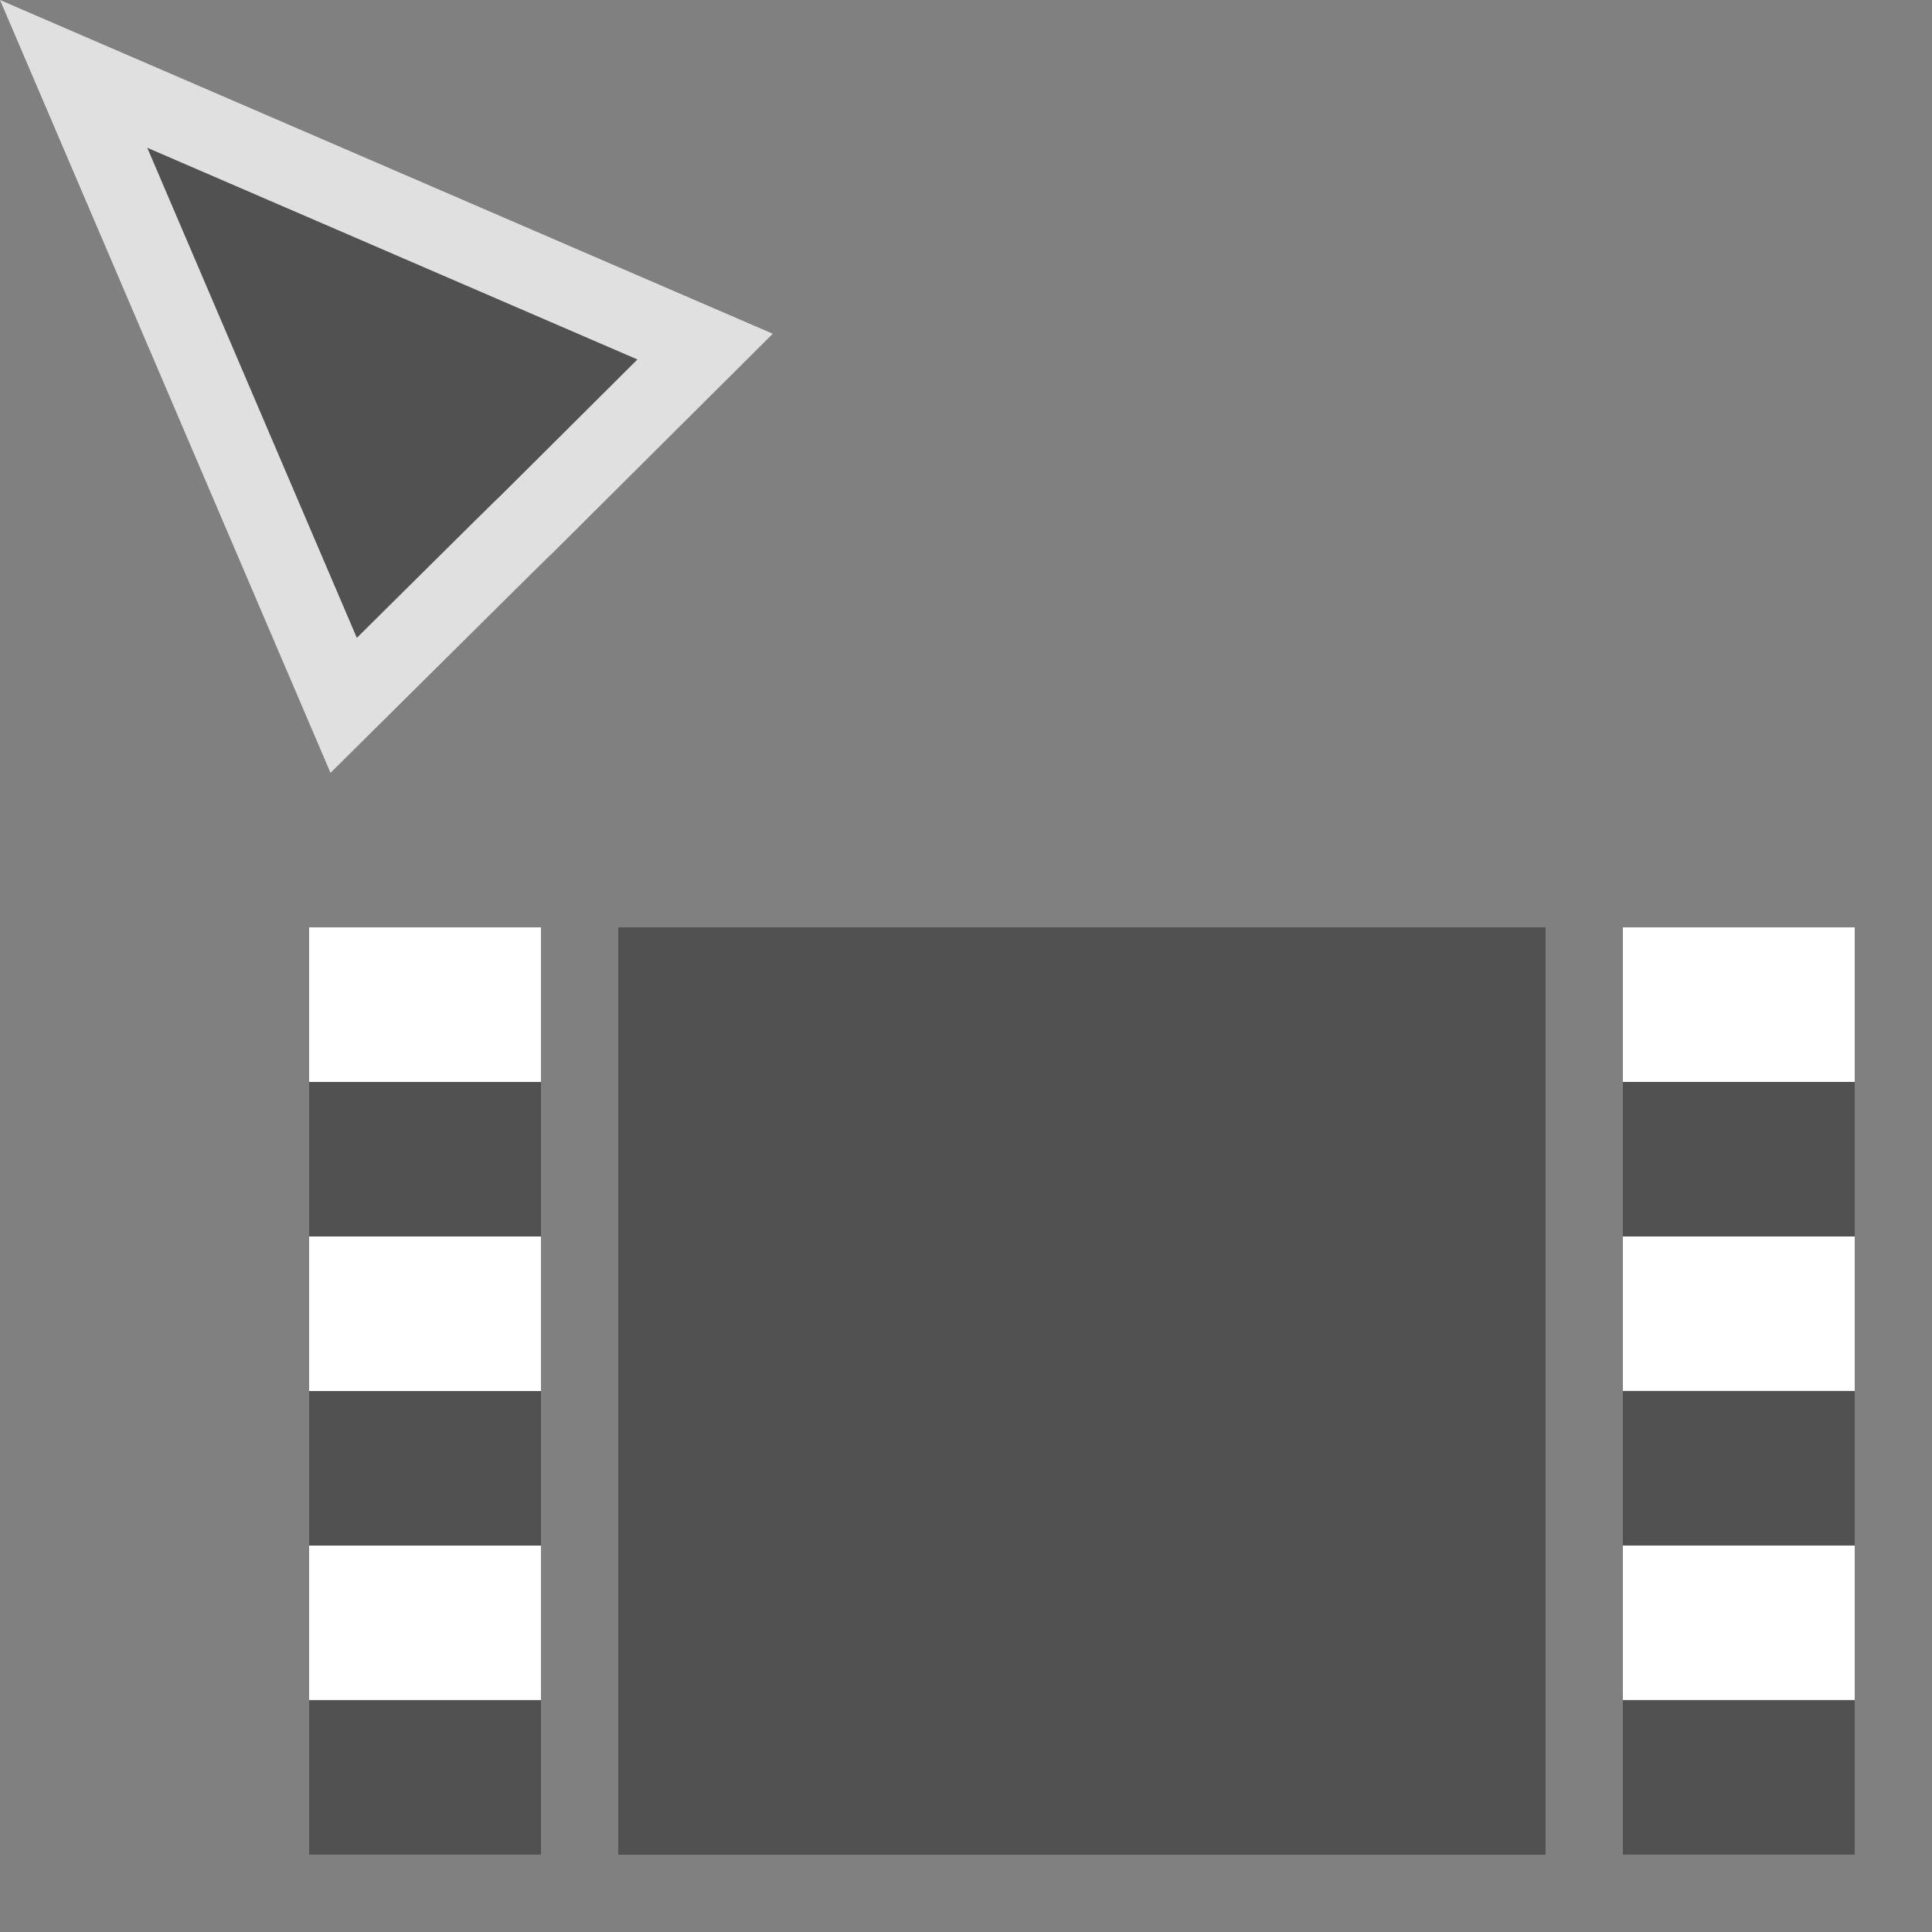 <?xml version="1.0" encoding="UTF-8" standalone="no"?>
<svg
   width="25"
   height="25"
   id="svg2"
   version="1.1"
   xmlns="http://www.w3.org/2000/svg"
   xmlns:svg="http://www.w3.org/2000/svg"
   xmlns:rdf="http://www.w3.org/1999/02/22-rdf-syntax-ns#"
   xmlns:cc="http://creativecommons.org/ns#"
   xmlns:dc="http://purl.org/dc/elements/1.1/">
  <rect width="100%" height="100%" fill="#808080" stroke="none"/>
  <defs
     id="defs4">
    <linearGradient
       id="linearGradient3825">
      <stop
         style="stop-color:#7484d0;stop-opacity:1;"
         offset="0"
         id="stop3827" />
    </linearGradient>
    <linearGradient
       id="linearGradient3782">
      <stop
         style="stop-color:#000000;stop-opacity:1;"
         offset="0"
         id="stop3784" />
    </linearGradient>
  </defs>
  <g
     id="layer1"
     style="display:inline"
     transform="translate(-80,-270)">
    <rect
       style="fill:#515151;fill-opacity:0;stroke:none;stroke-linecap:square;stroke-miterlimit:3;paint-order:markers fill stroke"
       id="rect1"
       width="25"
       height="25"
       x="80"
       y="270" />
    <path
       style="display:inline;fill:#515151;fill-opacity:1;stroke:#e0e0e0;stroke-width:1;stroke-linecap:butt;stroke-linejoin:miter;stroke-miterlimit:4;stroke-dasharray:none;stroke-opacity:1"
       d="M 80.953,270.956 84.447,279.127 C 89.124,274.485 84.428,279.162 89.124,274.485 Z"
       id="path3016-6-6-8-4-4-7" />
    <rect
       style="display:inline;fill:#515151;fill-opacity:1;stroke:none;stroke-width:1;stroke-linecap:square;stroke-miterlimit:3;paint-order:markers fill stroke"
       id="rect2-5-4"
       width="12"
       height="12"
       x="88"
       y="282"
       ry="0"
       rx="0" />
    <rect
       style="display:inline;fill:#515151;fill-opacity:1;stroke:none;stroke-width:1;stroke-linecap:square;stroke-miterlimit:3;paint-order:markers fill stroke"
       id="rect3-2-5"
       width="3"
       height="2"
       x="84"
       y="284.001"
       rx="0"
       ry="0" />
    <rect
       style="display:inline;fill:#515151;fill-opacity:1;stroke:none;stroke-width:1;stroke-linecap:square;stroke-miterlimit:3;paint-order:markers fill stroke"
       id="rect3-0-76-5"
       width="3"
       height="2"
       x="84"
       y="288"
       rx="0"
       ry="0" />
    <rect
       style="display:inline;fill:#ffffff;fill-opacity:1;stroke:none;stroke-width:1;stroke-linecap:square;stroke-miterlimit:3;paint-order:markers fill stroke"
       id="rect3-0-4-1-1"
       width="3"
       height="2"
       x="84"
       y="286"
       rx="0"
       ry="0" />
    <rect
       style="display:inline;fill:#ffffff;fill-opacity:1;stroke:none;stroke-width:1;stroke-linecap:square;stroke-miterlimit:3;paint-order:markers fill stroke"
       id="rect3-0-4-1-7-7"
       width="3"
       height="2"
       x="84"
       y="282"
       rx="0"
       ry="0" />
    <rect
       style="display:inline;fill:#ffffff;fill-opacity:1;stroke:none;stroke-width:1;stroke-linecap:square;stroke-miterlimit:3;paint-order:markers fill stroke"
       id="rect3-0-4-1-4-1"
       width="3"
       height="2"
       x="101"
       y="282"
       rx="0"
       ry="0" />
    <rect
       style="display:inline;fill:#ffffff;fill-opacity:1;stroke:none;stroke-width:1;stroke-linecap:square;stroke-miterlimit:3;paint-order:markers fill stroke"
       id="rect3-0-5-4-1"
       width="3"
       height="2"
       x="84"
       y="290"
       rx="0"
       ry="0" />
    <rect
       style="display:inline;fill:#ffffff;fill-opacity:1;stroke:none;stroke-width:1;stroke-linecap:square;stroke-miterlimit:3;paint-order:markers fill stroke"
       id="rect3-0-51-2-5"
       width="3"
       height="2"
       x="101"
       y="286"
       rx="0"
       ry="0" />
    <rect
       style="display:inline;fill:#ffffff;fill-opacity:1;stroke:none;stroke-width:1;stroke-linecap:square;stroke-miterlimit:3;paint-order:markers fill stroke"
       id="rect3-0-7-3-2"
       width="3"
       height="2"
       x="101"
       y="289.999"
       rx="0"
       ry="0" />
    <rect
       style="display:inline;fill:#515151;fill-opacity:1;stroke:none;stroke-width:1;stroke-linecap:square;stroke-miterlimit:3;paint-order:markers fill stroke"
       id="rect3-9-22-7"
       width="3"
       height="2"
       x="84"
       y="291.999"
       rx="0"
       ry="0" />
    <rect
       style="display:inline;fill:#515151;fill-opacity:1;stroke:none;stroke-width:1;stroke-linecap:square;stroke-miterlimit:3;paint-order:markers fill stroke"
       id="rect3-8-1-6"
       width="3"
       height="2"
       x="101"
       y="284"
       rx="0"
       ry="0" />
    <rect
       style="display:inline;fill:#515151;fill-opacity:1;stroke:none;stroke-width:1;stroke-linecap:square;stroke-miterlimit:3;paint-order:markers fill stroke"
       id="rect3-0-8-6-1"
       width="3"
       height="2"
       x="101"
       y="287.999"
       rx="0"
       ry="0" />
    <rect
       style="display:inline;fill:#515151;fill-opacity:1;stroke:none;stroke-width:1;stroke-linecap:square;stroke-miterlimit:3;paint-order:markers fill stroke"
       id="rect3-9-2-8-4"
       width="3"
       height="2"
       x="101"
       y="291.999"
       rx="0"
       ry="0" />
  </g>
</svg>
